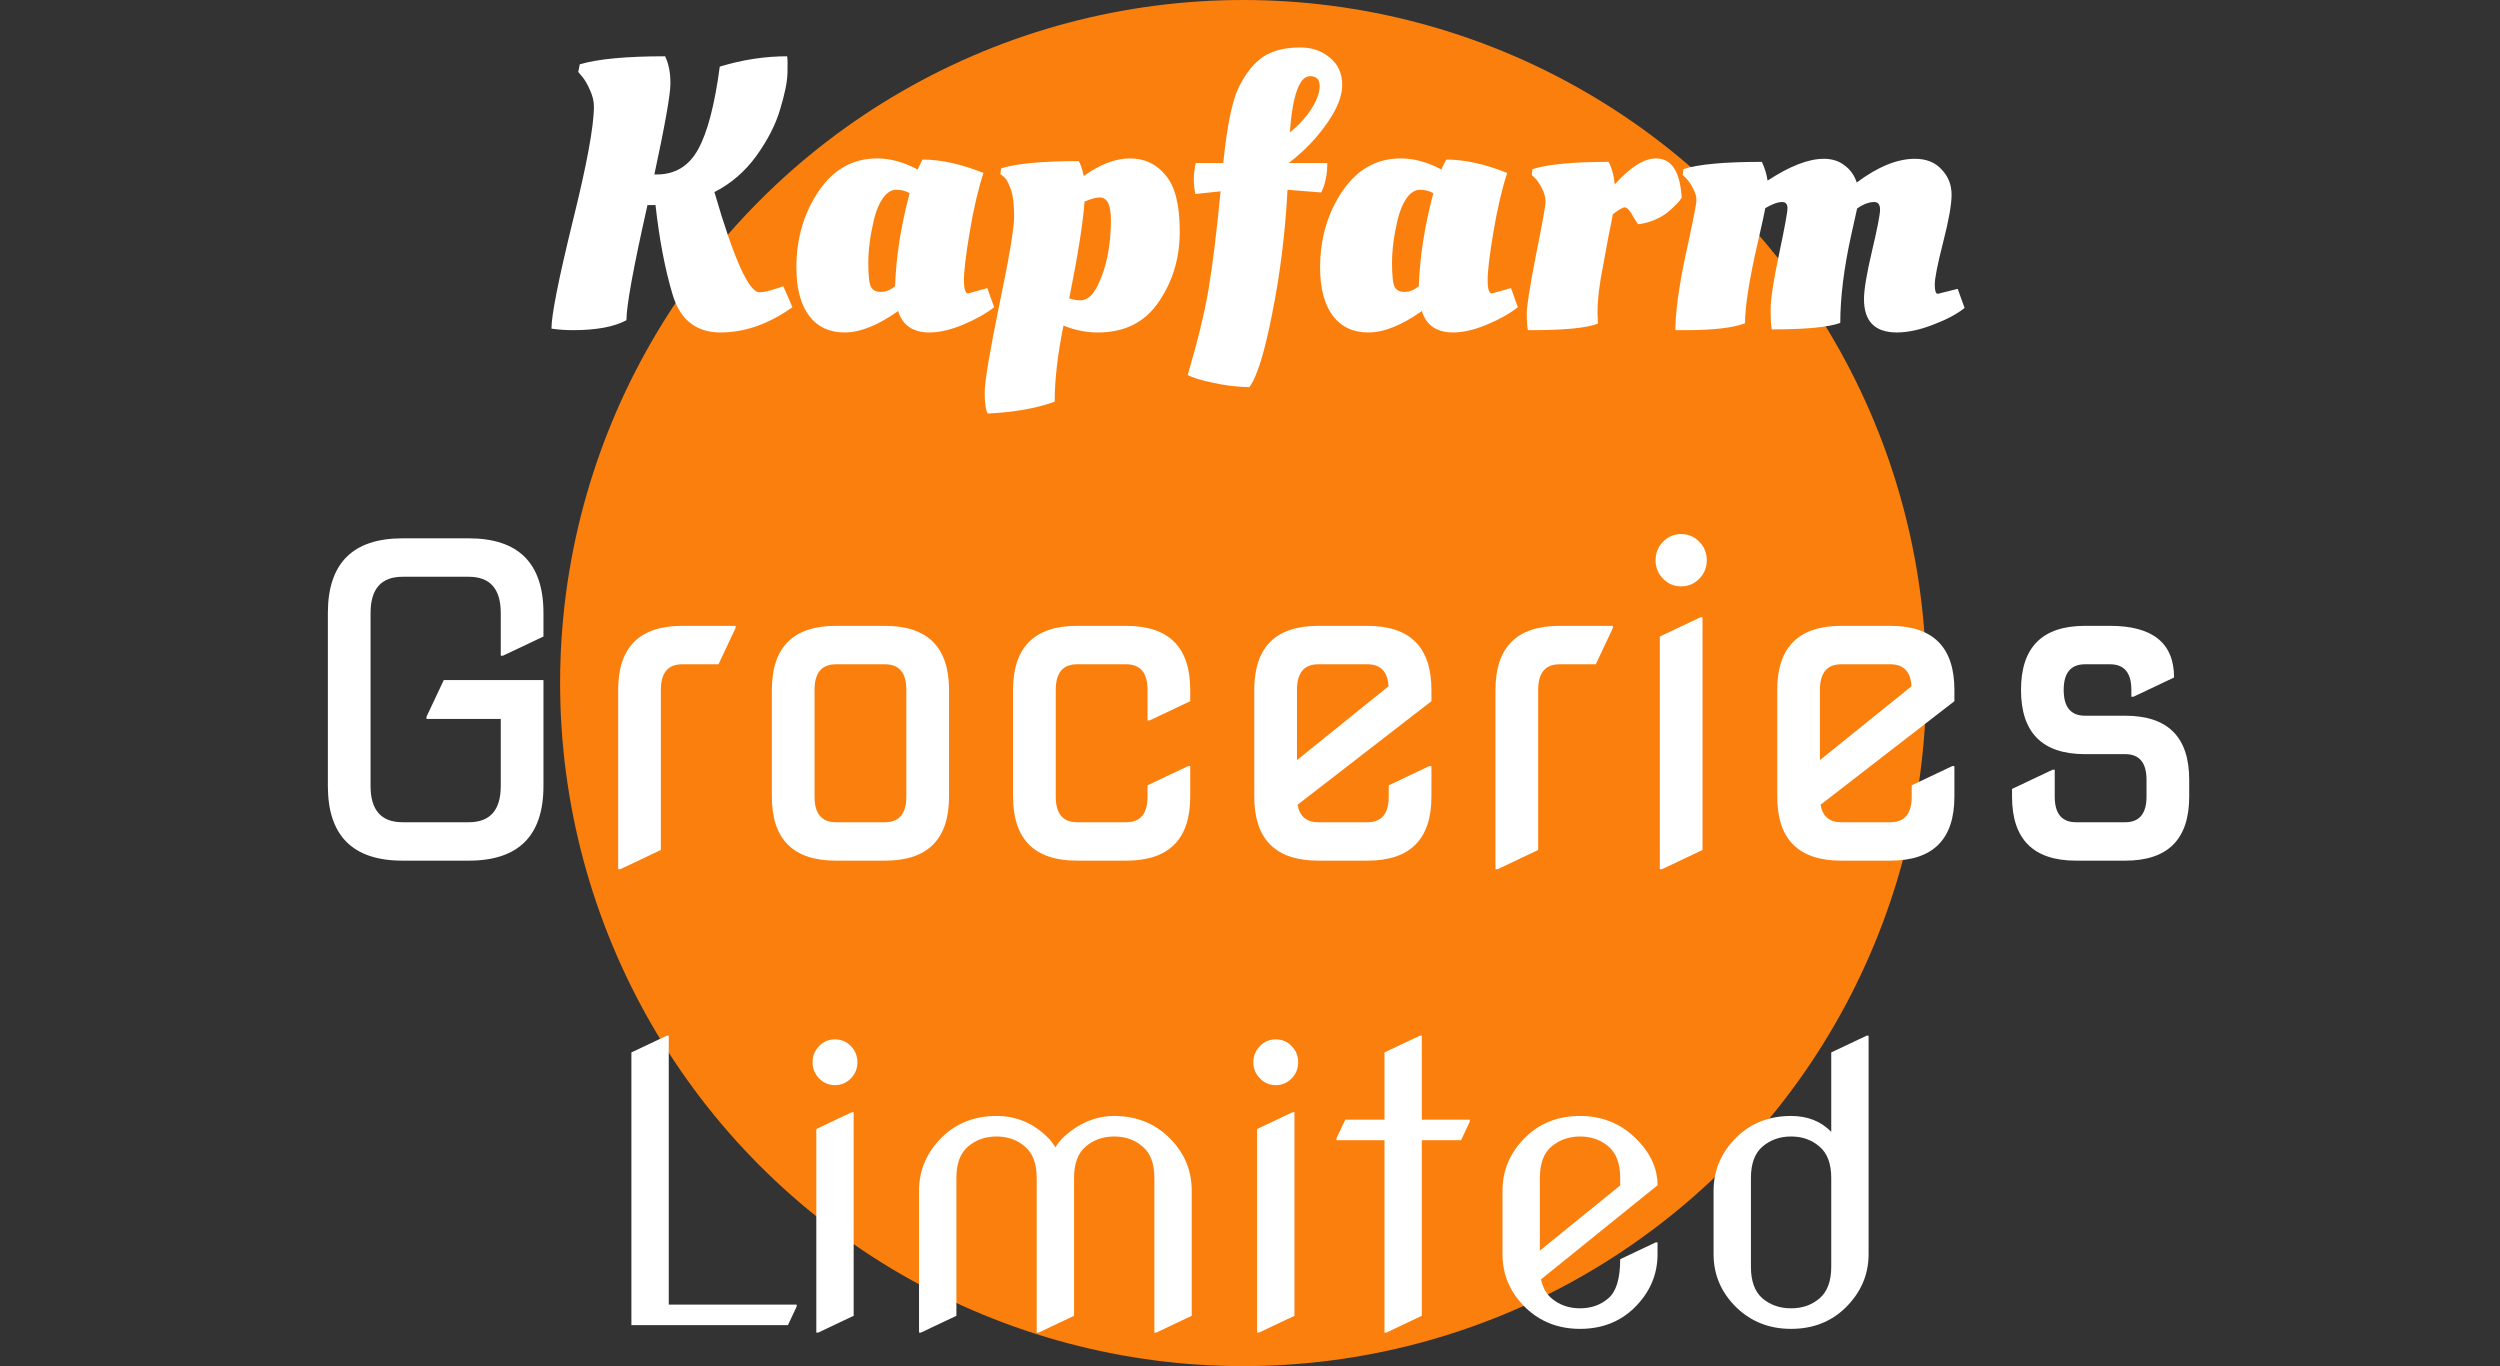 <svg width="183" height="100" viewBox="0 0 183 100" fill="none" xmlns="http://www.w3.org/2000/svg">
<rect x="0" y="0" width="183" height="100" fill="#333333" stroke="none"/>
<circle cx="91" cy="50" r="50" fill="#FB7F0D"/>
<path d="M45.855 23.44C44.959 23.925 43.652 24.168 41.935 24.168C41.393 24.168 40.871 24.131 40.367 24.056C40.367 23.067 40.88 20.472 41.907 16.272C42.952 12.072 43.475 9.244 43.475 7.788C43.475 7.415 43.381 7.023 43.195 6.612C43.008 6.183 42.821 5.856 42.635 5.632L42.327 5.268L42.439 4.708C43.764 4.316 45.845 4.12 48.683 4.12C48.944 4.643 49.075 5.305 49.075 6.108C49.075 6.911 48.683 9.132 47.899 12.772H48.067C49.411 12.772 50.419 12.165 51.091 10.952C51.781 9.72 52.313 7.695 52.687 4.876C54.348 4.372 55.991 4.12 57.615 4.12C57.652 4.269 57.661 4.68 57.643 5.352C57.624 6.005 57.447 6.883 57.111 7.984C56.793 9.085 56.215 10.224 55.375 11.4C54.535 12.557 53.508 13.444 52.295 14.06C53.713 18.951 54.815 21.396 55.599 21.396C55.897 21.396 56.373 21.284 57.027 21.06L57.335 20.948L58.007 22.488C56.271 23.72 54.516 24.336 52.743 24.336C50.969 24.336 49.803 23.421 49.243 21.592C48.683 19.725 48.263 17.532 47.983 15.012H47.395C46.368 19.567 45.855 22.376 45.855 23.44ZM71.988 12.66C71.596 13.873 71.26 15.32 70.98 17C70.7 18.661 70.56 19.828 70.56 20.5C70.56 21.153 70.663 21.48 70.868 21.48L72.268 21.088L72.772 22.488C72.175 22.955 71.41 23.384 70.476 23.776C69.562 24.149 68.75 24.336 68.04 24.336C66.827 24.336 66.062 23.813 65.744 22.768C64.27 23.813 62.963 24.336 61.824 24.336C60.704 24.336 59.836 23.925 59.22 23.104C58.604 22.283 58.296 21.107 58.296 19.576C58.296 17.467 58.838 15.609 59.92 14.004C61.003 12.399 62.431 11.596 64.204 11.596C65.175 11.596 66.164 11.867 67.172 12.408C67.322 12.072 67.443 11.829 67.536 11.68C68.88 11.68 70.364 12.007 71.988 12.66ZM63.56 19.24C63.56 20.173 63.626 20.761 63.756 21.004C63.887 21.247 64.13 21.368 64.484 21.368C64.839 21.368 65.184 21.228 65.52 20.948C65.595 18.783 65.95 16.515 66.584 14.144C66.304 13.976 65.978 13.892 65.604 13.892C65.25 13.892 64.923 14.097 64.624 14.508C64.344 14.919 64.13 15.432 63.98 16.048C63.7 17.224 63.56 18.288 63.56 19.24ZM72.303 30.272C72.154 30.029 72.079 29.516 72.079 28.732C72.079 27.948 72.434 25.82 73.143 22.348C73.871 18.876 74.235 16.701 74.235 15.824C74.235 14.947 74.151 14.284 73.983 13.836C73.815 13.369 73.647 13.071 73.479 12.94L73.227 12.744L73.283 12.324C74.403 11.969 76.298 11.792 78.967 11.792C79.117 12.072 79.238 12.436 79.331 12.884C80.526 12.025 81.655 11.596 82.719 11.596C83.783 11.596 84.651 12.007 85.323 12.828C86.014 13.631 86.359 15.003 86.359 16.944C86.359 18.885 85.846 20.603 84.819 22.096C83.811 23.589 82.327 24.336 80.367 24.336C79.509 24.336 78.669 24.168 77.847 23.832C77.418 25.941 77.203 27.799 77.203 29.404C75.859 29.889 74.226 30.179 72.303 30.272ZM79.079 21.984C79.583 21.984 80.013 21.611 80.367 20.864C81.002 19.557 81.319 17.971 81.319 16.104C81.319 15.003 81.049 14.452 80.507 14.452C80.227 14.452 79.854 14.555 79.387 14.76C79.275 16.328 78.902 18.689 78.267 21.844C78.585 21.937 78.855 21.984 79.079 21.984ZM96.712 14.088L94.248 13.892C94.079 17.047 93.706 20.061 93.127 22.936C92.567 25.811 92.007 27.612 91.448 28.34C90.514 28.321 89.609 28.209 88.731 28.004C87.854 27.817 87.257 27.631 86.939 27.444C87.649 25.055 88.153 22.992 88.451 21.256C88.75 19.501 89.049 17.084 89.347 14.004L87.499 14.2C87.425 13.845 87.388 13.491 87.388 13.136C87.388 12.763 87.434 12.361 87.528 11.932H89.543C89.823 9.151 90.216 7.275 90.719 6.304C91.373 5.016 92.157 4.195 93.072 3.84C93.632 3.597 94.341 3.476 95.2 3.476C96.058 3.476 96.777 3.728 97.356 4.232C97.953 4.717 98.251 5.38 98.251 6.22C98.251 7.041 97.869 7.993 97.103 9.076C96.338 10.159 95.414 11.111 94.332 11.932H97.159C97.159 12.772 97.01 13.491 96.712 14.088ZM95.9 5.576C95.115 5.576 94.621 6.948 94.415 9.692C95.069 9.169 95.591 8.6 95.984 7.984C96.394 7.349 96.6 6.789 96.6 6.304C96.6 5.819 96.366 5.576 95.9 5.576ZM110.324 12.66C109.932 13.873 109.596 15.32 109.316 17C109.036 18.661 108.896 19.828 108.896 20.5C108.896 21.153 108.999 21.48 109.204 21.48L110.604 21.088L111.108 22.488C110.511 22.955 109.746 23.384 108.812 23.776C107.898 24.149 107.086 24.336 106.376 24.336C105.163 24.336 104.398 23.813 104.08 22.768C102.606 23.813 101.299 24.336 100.16 24.336C99.04 24.336 98.172 23.925 97.556 23.104C96.94 22.283 96.632 21.107 96.632 19.576C96.632 17.467 97.174 15.609 98.256 14.004C99.339 12.399 100.767 11.596 102.54 11.596C103.511 11.596 104.5 11.867 105.508 12.408C105.658 12.072 105.779 11.829 105.872 11.68C107.216 11.68 108.7 12.007 110.324 12.66ZM101.896 19.24C101.896 20.173 101.962 20.761 102.092 21.004C102.223 21.247 102.466 21.368 102.82 21.368C103.175 21.368 103.52 21.228 103.856 20.948C103.931 18.783 104.286 16.515 104.92 14.144C104.64 13.976 104.314 13.892 103.94 13.892C103.586 13.892 103.259 14.097 102.96 14.508C102.68 14.919 102.466 15.432 102.316 16.048C102.036 17.224 101.896 18.288 101.896 19.24ZM112.067 24.168H111.843C111.787 23.907 111.759 23.505 111.759 22.964C111.759 22.404 111.983 20.976 112.431 18.68C112.898 16.365 113.131 15.059 113.131 14.76C113.131 14.443 113.047 14.125 112.879 13.808C112.711 13.472 112.543 13.22 112.375 13.052L112.123 12.8L112.179 12.38C113.299 12.025 115.157 11.848 117.751 11.848C117.994 12.315 118.143 12.865 118.199 13.5C119.338 12.231 120.346 11.596 121.223 11.596C122.362 11.596 122.987 12.557 123.099 14.48C123.062 14.517 123.015 14.583 122.959 14.676C122.903 14.751 122.773 14.891 122.567 15.096C122.362 15.301 122.147 15.488 121.923 15.656C121.289 16.085 120.617 16.337 119.907 16.412C119.889 16.412 119.758 16.207 119.515 15.796C119.291 15.385 119.095 15.18 118.927 15.18C118.778 15.18 118.489 15.348 118.059 15.684C118.003 16.02 117.891 16.589 117.723 17.392C117.574 18.195 117.453 18.857 117.359 19.38C117.079 20.761 116.939 21.919 116.939 22.852L116.967 23.692C116.146 24.009 114.513 24.168 112.067 24.168ZM123.34 24.168H122.64C122.64 22.843 122.892 20.995 123.396 18.624C123.919 16.235 124.18 14.909 124.18 14.648C124.18 14.387 124.096 14.097 123.928 13.78C123.76 13.463 123.592 13.22 123.424 13.052L123.172 12.8L123.228 12.38C124.311 12.025 126.224 11.848 128.968 11.848C129.173 12.277 129.313 12.735 129.388 13.22C131.012 12.156 132.384 11.624 133.504 11.624C134.101 11.624 134.605 11.783 135.016 12.1C135.445 12.417 135.744 12.837 135.912 13.36C137.461 12.203 138.88 11.624 140.168 11.624C141.008 11.624 141.661 11.885 142.128 12.408C142.613 12.912 142.856 13.528 142.856 14.256C142.856 14.965 142.651 16.123 142.24 17.728C141.829 19.333 141.624 20.369 141.624 20.836C141.624 21.284 141.699 21.508 141.848 21.508L143.304 21.144L143.808 22.544C143.248 22.992 142.473 23.403 141.484 23.776C140.513 24.149 139.636 24.336 138.852 24.336C137.247 24.336 136.444 23.524 136.444 21.9C136.444 21.209 136.64 20.033 137.032 18.372C137.424 16.711 137.62 15.703 137.62 15.348C137.62 14.975 137.48 14.788 137.2 14.788C136.808 14.788 136.388 14.947 135.94 15.264C135.884 15.544 135.735 16.216 135.492 17.28C134.969 19.669 134.708 21.788 134.708 23.636C133.849 23.953 132.179 24.112 129.696 24.112C129.64 23.907 129.612 23.421 129.612 22.656C129.612 21.891 129.817 20.537 130.228 18.596C130.639 16.655 130.844 15.535 130.844 15.236C130.844 14.937 130.713 14.788 130.452 14.788C130.135 14.788 129.724 14.937 129.22 15.236C129.164 15.553 128.987 16.365 128.688 17.672C128.053 20.416 127.736 22.413 127.736 23.664C126.859 24 125.393 24.168 123.34 24.168ZM29.469 63C25.823 63 24 61.177 24 57.531V44.875C24 41.229 25.823 39.406 29.469 39.406H34.312C37.958 39.406 39.781 41.229 39.781 44.875V46.594L36.812 48H36.656V44.875C36.656 43.104 35.875 42.219 34.312 42.219H29.469C27.906 42.219 27.125 43.104 27.125 44.875V57.531C27.125 59.302 27.906 60.188 29.469 60.188H34.312C35.875 60.188 36.656 59.302 36.656 57.531V52.625H31.219V52.469L32.484 49.781H39.781V57.531C39.781 61.177 37.958 63 34.312 63H29.469ZM45.25 63.625V50.5C45.25 47.375 46.812 45.812 49.938 45.812H53.844V45.969L52.594 48.625H49.938C48.896 48.625 48.375 49.25 48.375 50.5V62.219L45.406 63.625H45.25ZM61.188 60.188H64.781C65.823 60.188 66.344 59.562 66.344 58.312V50.5C66.344 49.25 65.823 48.625 64.781 48.625H61.188C60.146 48.625 59.625 49.25 59.625 50.5V58.312C59.625 59.562 60.146 60.188 61.188 60.188ZM61.188 63C58.062 63 56.5 61.438 56.5 58.312V50.5C56.5 47.375 58.062 45.812 61.188 45.812H64.781C67.906 45.812 69.469 47.375 69.469 50.5V58.312C69.469 61.438 67.906 63 64.781 63H61.188ZM78.844 63C75.719 63 74.156 61.438 74.156 58.312V50.5C74.156 47.375 75.719 45.812 78.844 45.812H82.438C85.562 45.812 87.125 47.375 87.125 50.5V51.328L84.156 52.734H84V50.5C84 49.25 83.479 48.625 82.438 48.625H78.844C77.802 48.625 77.281 49.25 77.281 50.5V58.312C77.281 59.562 77.802 60.188 78.844 60.188H82.438C83.479 60.188 84 59.562 84 58.312V57.484L86.969 56.078H87.125V58.312C87.125 61.438 85.562 63 82.438 63H78.844ZM96.5 63C93.375 63 91.812 61.438 91.812 58.312V50.5C91.812 47.375 93.375 45.812 96.5 45.812H100.094C103.219 45.812 104.781 47.375 104.781 50.5V51.328L94.984 58.906C95.13 59.76 95.635 60.188 96.5 60.188H100.094C101.135 60.188 101.656 59.562 101.656 58.312V57.484L104.625 56.078H104.781V58.312C104.781 61.438 103.219 63 100.094 63H96.5ZM94.938 55.641L101.641 50.234C101.578 49.161 101.062 48.625 100.094 48.625H96.5C95.458 48.625 94.938 49.25 94.938 50.5V55.641ZM109.469 63.625V50.5C109.469 47.375 111.031 45.812 114.156 45.812H118.062V45.969L116.812 48.625H114.156C113.115 48.625 112.594 49.25 112.594 50.5V62.219L109.625 63.625H109.469ZM121.734 42.359C121.37 41.984 121.188 41.536 121.188 41.016C121.188 40.484 121.37 40.031 121.734 39.656C122.099 39.281 122.542 39.094 123.062 39.094C123.583 39.094 124.026 39.281 124.391 39.656C124.755 40.031 124.938 40.484 124.938 41.016C124.938 41.536 124.755 41.984 124.391 42.359C124.026 42.734 123.583 42.922 123.062 42.922C122.542 42.922 122.099 42.734 121.734 42.359ZM121.5 63.625V46.594L124.469 45.188H124.625V62.219L121.656 63.625H121.5ZM134.781 63C131.656 63 130.094 61.438 130.094 58.312V50.5C130.094 47.375 131.656 45.812 134.781 45.812H138.375C141.5 45.812 143.062 47.375 143.062 50.5V51.328L133.266 58.906C133.411 59.76 133.917 60.188 134.781 60.188H138.375C139.417 60.188 139.938 59.562 139.938 58.312V57.484L142.906 56.078H143.062V58.312C143.062 61.438 141.5 63 138.375 63H134.781ZM133.219 55.641L139.922 50.234C139.859 49.161 139.344 48.625 138.375 48.625H134.781C133.74 48.625 133.219 49.25 133.219 50.5V55.641ZM151.969 63C148.844 63 147.281 61.438 147.281 58.312V57.75L150.25 56.344H150.406V58.312C150.406 59.562 150.927 60.188 151.969 60.188H155.562C156.604 60.188 157.125 59.562 157.125 58.312V57.078C157.125 55.828 156.604 55.203 155.562 55.203H152.625C149.5 55.203 147.938 53.635 147.938 50.5C147.938 47.375 149.5 45.812 152.625 45.812H154.453C157.578 45.812 159.141 47.073 159.141 49.594L156.172 51H156.016V50.5C156.016 49.25 155.495 48.625 154.453 48.625H152.625C151.583 48.625 151.062 49.25 151.062 50.5C151.062 51.76 151.583 52.391 152.625 52.391H155.562C158.688 52.391 160.25 53.953 160.25 57.078V58.312C160.25 61.438 158.688 63 155.562 63H151.969ZM46.219 97V77.039L48.816 75.809H48.953V95.496H58.318V95.633L57.676 97H46.219ZM59.959 78.939C59.64 78.611 59.48 78.219 59.48 77.764C59.48 77.299 59.64 76.902 59.959 76.574C60.278 76.246 60.665 76.082 61.121 76.082C61.577 76.082 61.964 76.246 62.283 76.574C62.602 76.902 62.762 77.299 62.762 77.764C62.762 78.219 62.602 78.611 62.283 78.939C61.964 79.268 61.577 79.432 61.121 79.432C60.665 79.432 60.278 79.268 59.959 78.939ZM59.754 97.547V82.644L62.352 81.414H62.488V96.316L59.891 97.547H59.754ZM67.273 97.547V87.156C67.273 85.652 67.838 84.344 68.969 83.232C70.026 82.203 71.352 81.688 72.947 81.688C74.397 81.688 75.65 82.216 76.707 83.273C76.908 83.474 77.09 83.711 77.254 83.984C77.418 83.72 77.6 83.488 77.801 83.287C78.94 82.221 80.193 81.688 81.561 81.688C83.137 81.688 84.463 82.203 85.539 83.232C86.669 84.326 87.234 85.634 87.234 87.156V96.316L84.637 97.547H84.5V86.227C84.5 85.178 84.213 84.413 83.639 83.93C83.074 83.438 82.381 83.191 81.561 83.191C80.74 83.191 80.043 83.438 79.469 83.93C78.904 84.413 78.621 85.178 78.621 86.227V96.316L76.023 97.547H75.887V86.227C75.887 85.178 75.6 84.413 75.025 83.93C74.46 83.438 73.768 83.191 72.947 83.191C72.127 83.191 71.43 83.438 70.856 83.93C70.29 84.413 70.008 85.178 70.008 86.227V96.316L67.41 97.547H67.273ZM92.225 78.939C91.906 78.611 91.746 78.219 91.746 77.764C91.746 77.299 91.906 76.902 92.225 76.574C92.544 76.246 92.931 76.082 93.387 76.082C93.842 76.082 94.23 76.246 94.549 76.574C94.868 76.902 95.027 77.299 95.027 77.764C95.027 78.219 94.868 78.611 94.549 78.939C94.23 79.268 93.842 79.432 93.387 79.432C92.931 79.432 92.544 79.268 92.225 78.939ZM92.019 97.547V82.644L94.617 81.414H94.754V96.316L92.156 97.547H92.019ZM101.344 97.547V83.465H97.83V83.328L98.473 81.961H101.344V77.039L103.941 75.809H104.078V81.961H107.592V82.098L106.949 83.465H104.078V96.316L101.48 97.547H101.344ZM121.332 90.943V91.805C121.332 93.309 120.767 94.617 119.637 95.728C118.579 96.758 117.253 97.273 115.658 97.273C114.081 97.273 112.755 96.758 111.68 95.728C110.549 94.635 109.984 93.327 109.984 91.805V87.156C109.984 85.643 110.549 84.335 111.68 83.232C112.737 82.203 114.063 81.688 115.658 81.688C117.217 81.688 118.543 82.203 119.637 83.232C120.767 84.299 121.332 85.475 121.332 86.76L112.801 93.65C112.928 94.243 113.184 94.703 113.566 95.031C114.141 95.523 114.838 95.769 115.658 95.769C116.479 95.769 117.171 95.523 117.736 95.031C118.311 94.539 118.598 93.587 118.598 92.174L121.195 90.943H121.332ZM112.719 91.545L118.598 86.773V86.227C118.598 85.188 118.315 84.422 117.75 83.93C117.176 83.438 116.479 83.191 115.658 83.191C114.847 83.191 114.15 83.438 113.566 83.93C113.001 84.404 112.719 85.169 112.719 86.227V91.545ZM128.168 92.734C128.168 93.783 128.451 94.553 129.016 95.045C129.59 95.528 130.287 95.769 131.107 95.769C131.928 95.769 132.62 95.528 133.186 95.045C133.76 94.553 134.047 93.783 134.047 92.734V86.227C134.047 85.178 133.76 84.413 133.186 83.93C132.62 83.438 131.928 83.191 131.107 83.191C130.287 83.191 129.59 83.438 129.016 83.93C128.451 84.413 128.168 85.178 128.168 86.227V92.734ZM125.434 91.805V87.156C125.434 85.652 125.999 84.344 127.129 83.232C128.186 82.203 129.512 81.688 131.107 81.688C132.311 81.688 133.29 82.075 134.047 82.85V77.039L136.645 75.809H136.781V91.805C136.781 93.309 136.216 94.617 135.086 95.728C134.029 96.758 132.702 97.273 131.107 97.273C129.531 97.273 128.204 96.758 127.129 95.728C125.999 94.635 125.434 93.327 125.434 91.805Z" fill="white"/>
</svg>
